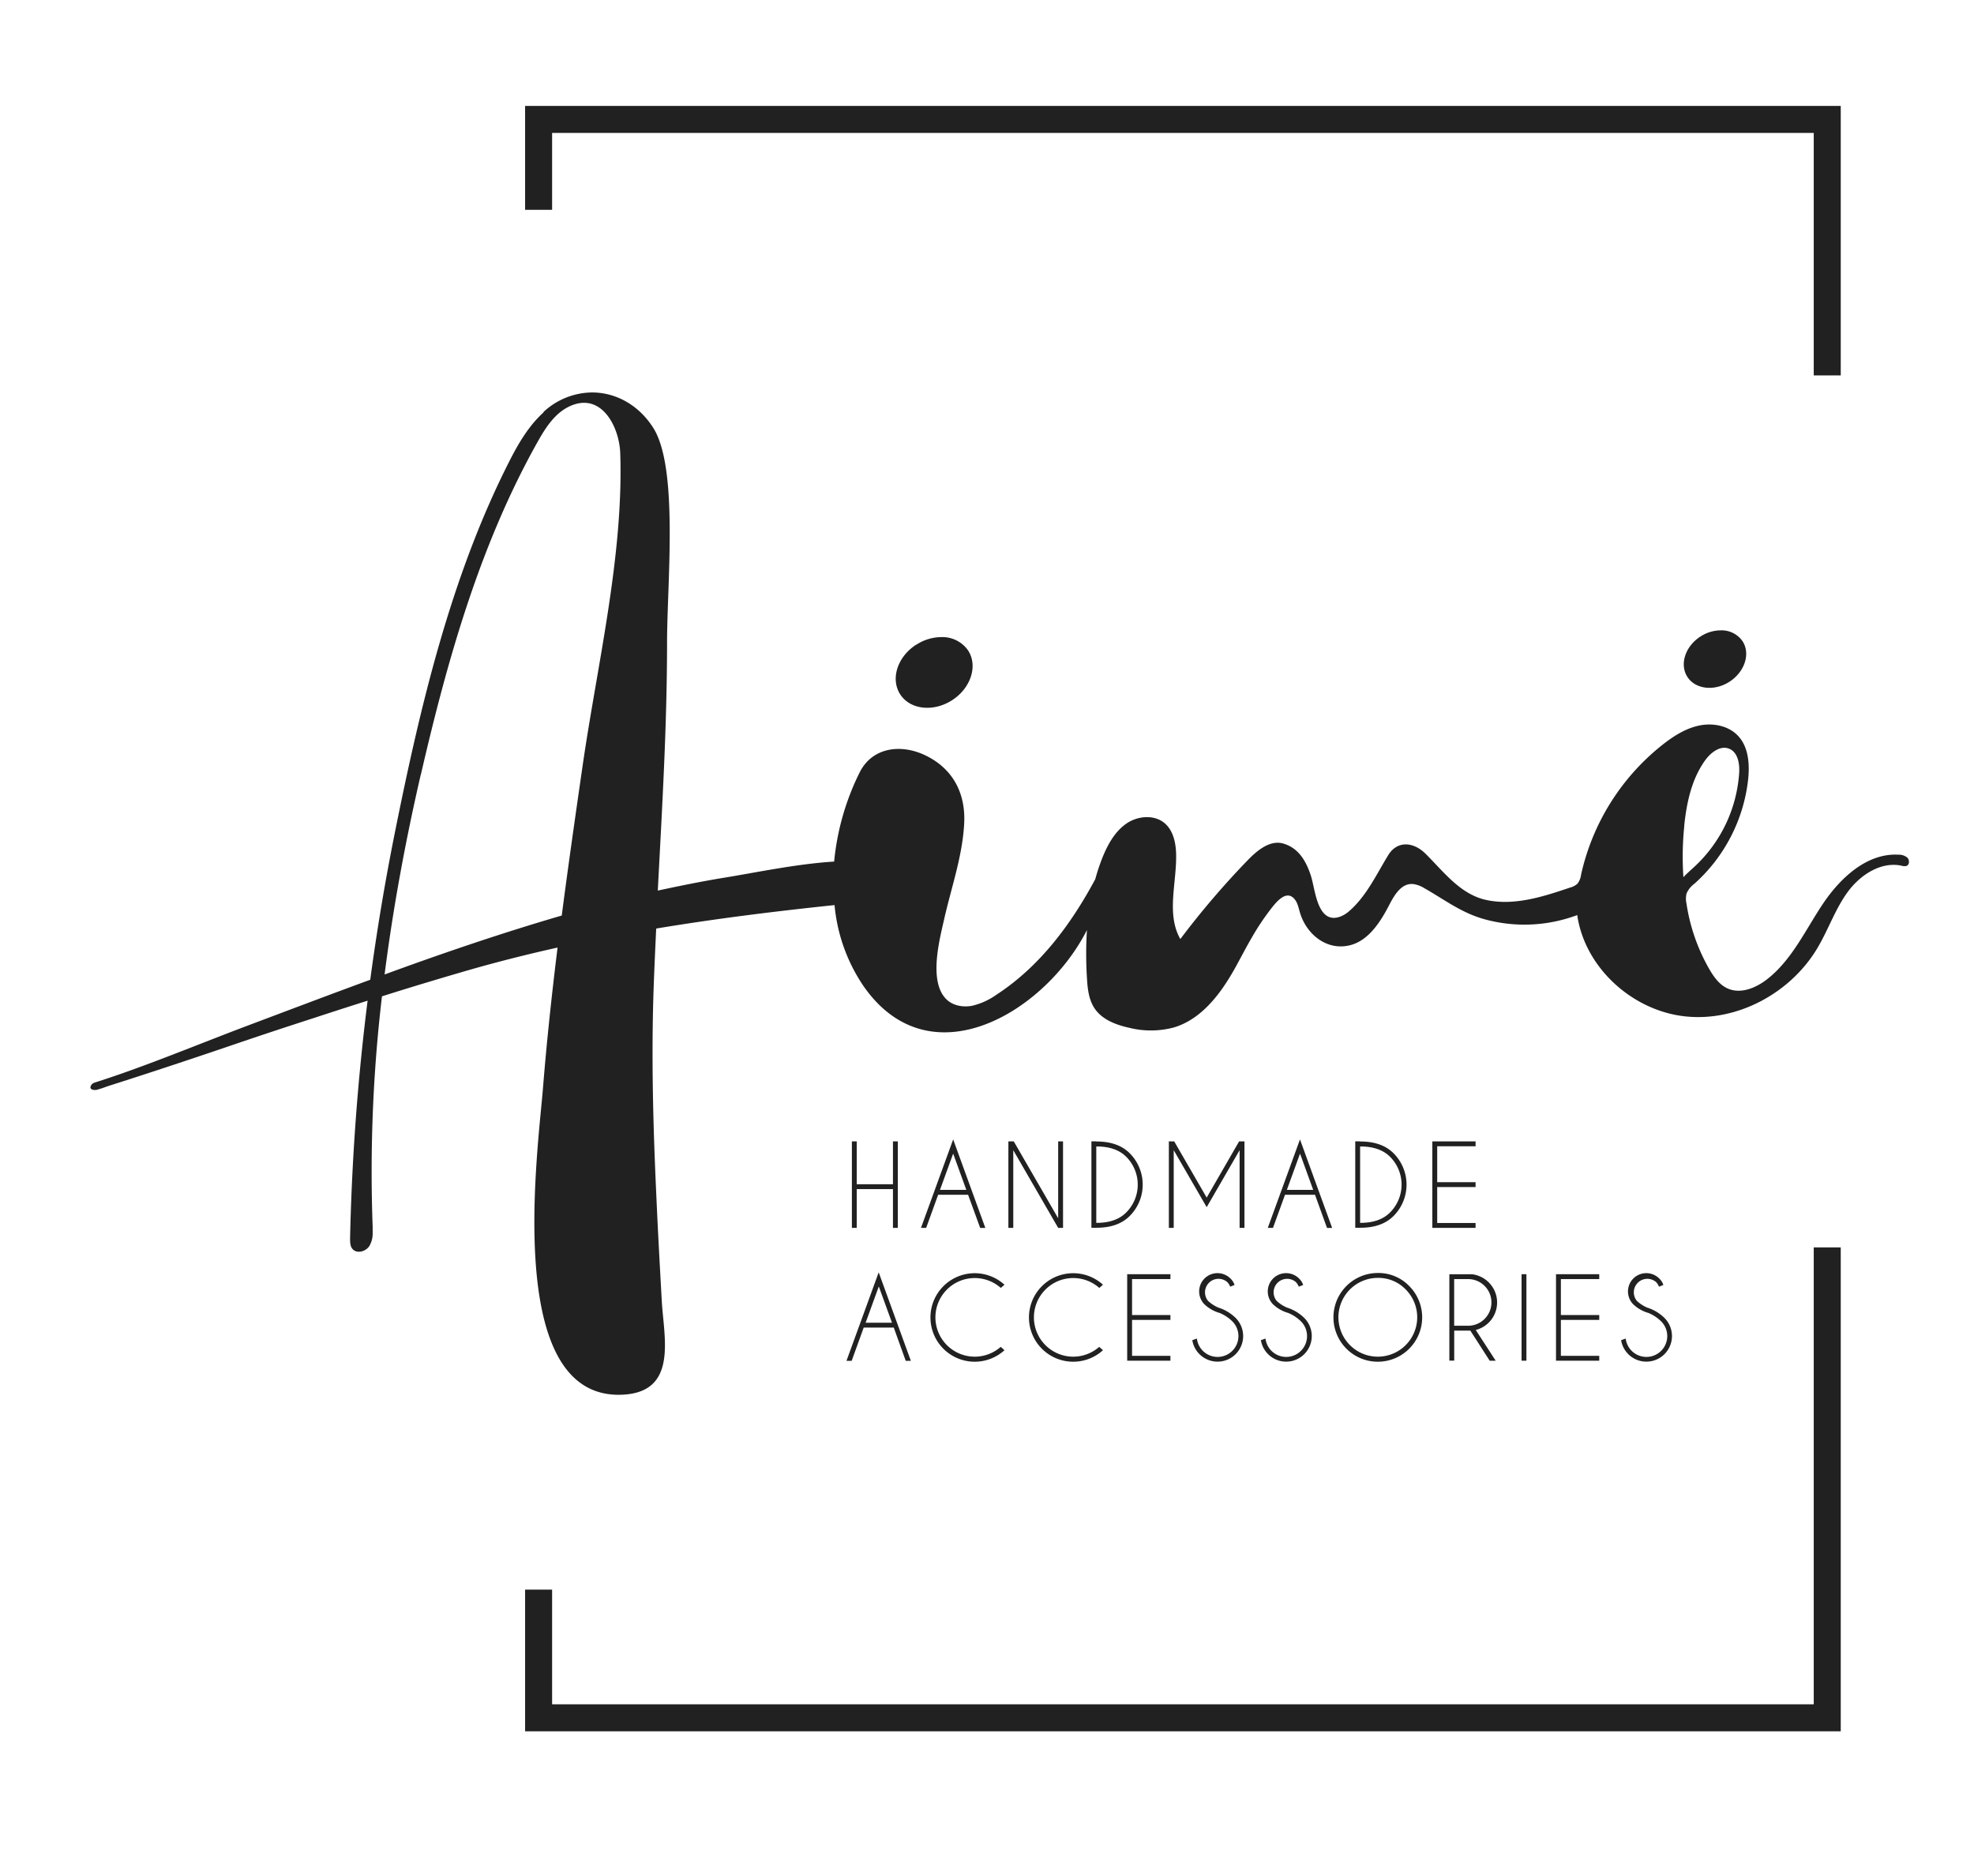 <svg id="Layer_1" data-name="Layer 1" xmlns="http://www.w3.org/2000/svg" viewBox="0 0 731.06 694.85"><defs><style>.cls-1{fill:#212121;}</style></defs><title>aime</title><path class="cls-1" d="M623.75,305.77c0.88-8.51,2.74-17.22,7.73-24.16,2.07-2.88,5.58-5.63,8.88-4.32s4,5.7,3.71,9.26a52.1,52.1,0,0,1-16,33.94c-1.54,1.46-3.19,2.84-4.63,4.39a111,111,0,0,1,.34-19.1m-467.89-19c9.78-42.38,21.87-85.2,43.32-123.32,2.86-5.09,6.23-10.31,11.49-12.86,11.91-5.77,18.67,7.38,19,17.24,1.28,38.09-8.6,78.64-14,116.24-2.65,18.33-5.28,36.68-7.66,55C185.9,345.54,164,353,142.43,360.91c3.18-24.92,7.78-49.67,13.42-74.1m45.45-134.08c-5.51,5-9.33,11.53-12.69,18.15C167,213.44,155.72,261.24,146.35,307.8q-5.51,27.37-9.23,55.06c-14.81,5.44-29.5,11-44,16.46l-3.55,1.34c-9.57,3.64-19.08,7.44-28.65,11.1-4.78,1.82-9.56,3.61-14.38,5.32q-3.58,1.27-7.18,2.47l-3.58,1.17c-1,.31-1.7.48-2.16,1.49-0.55,1.21.82,1.53,1.72,1.47l0.28,0a37,37,0,0,0,4-1.3l5.74-1.84q5.74-1.84,11.47-3.72Q71.53,392,86.19,387t29.36-9.74q10.28-3.38,20.59-6.65a856,856,0,0,0-6.49,87.95c0,1.41,0,3,.89,4,1.58,1.89,4.92,1,6.26-1.09a9.18,9.18,0,0,0,1.21-4.93c0-.75,0-1.51,0-2.25A553.52,553.52,0,0,1,141.46,369l3.54-1.12q14.76-4.61,29.62-8.89c10.54-3,21.17-5.67,31.87-8.05-2.13,17.29-4,34.62-5.4,52-1.9,23.74-14.85,116.2,29.82,113.58,20.23-1.19,14.91-21.31,14.17-34.75-0.71-12.9-1.44-25.8-2-38.7-1.2-25.79-1.9-51.62-1-77.43,0.26-7.25.59-14.5,0.94-21.74,21.92-3.65,44-6.39,66.05-8.69a63.71,63.71,0,0,0,10.47,29.62c24.58,36,67.59,10.08,83-20.38a141.59,141.59,0,0,0,0,17.69c0.23,4,.65,8.14,2.9,11.43,2.67,3.91,7.42,5.82,12,6.91l1,0.23a33,33,0,0,0,16.3-.18c10.33-3.1,17.37-12.54,22.63-21.95,2.22-4,4.25-8,6.56-11.91a89.21,89.21,0,0,1,5.91-8.95c2-2.57,6.38-9,9.78-4.48,1,1.36,1.33,3.12,1.81,4.75,2.41,8.14,10.15,14.41,18.87,12,6.59-1.8,10.9-8.55,13.89-14.25,1.81-3.45,4.46-8.78,9.17-8.32a10.46,10.46,0,0,1,4.09,1.5c7.93,4.51,14.2,9.51,23.3,11.79a55.76,55.76,0,0,0,33.37-1.8c2.79,19.36,20.22,35.24,39.65,37.48s39.4-8.53,49.36-25.37c4-6.75,6.53-14.34,11.16-20.67s12.32-11.38,20-9.72a3.11,3.11,0,0,0,1.8.07c1.08-.44,1.14-2.1.34-3a4.67,4.67,0,0,0-3.22-1.15c-11.67-.72-21.59,8.48-28.1,18.19s-11.52,20.87-20.76,28c-4.1,3.18-9.65,5.46-14.41,3.4-3.2-1.38-5.33-4.43-7.05-7.46a69.37,69.37,0,0,1-8.33-24.15,7.94,7.94,0,0,1,.07-3.68,9.07,9.07,0,0,1,2.92-3.58,60.84,60.84,0,0,0,19.85-38.47c0.62-5.72.2-12.11-3.75-16.3-3.57-3.78-9.36-4.85-14.44-3.77s-9.59,4-13.67,7.23a84.76,84.76,0,0,0-30,48,6.7,6.7,0,0,1-1.35,3.33,6.42,6.42,0,0,1-2.71,1.43c-9.85,3.33-20.68,6.88-31.16,4.57-9.63-2.13-15.78-10.58-22.43-17.15-4.33-4.28-10.36-5-13.79.61-4.35,7.12-8.12,15.29-14.57,20.81-2.17,1.86-5.35,3.2-7.85,1.8-4.27-2.41-4.85-10.92-6.24-15.15-1.74-5.27-4.48-10.12-10.15-11.78-4.89-1.44-9.61,2.45-13.16,6.11a310.85,310.85,0,0,0-25,29.25c-5.32-9.34-1.24-21-1.57-31.73-0.13-4.13-1.13-8.57-4.29-11.22-3.88-3.25-10-2.67-14.13.19s-6.76,7.5-8.69,12.18a73.51,73.51,0,0,0-2.82,8.4c-9,16.77-20.58,32.38-36.67,42.84a25.38,25.38,0,0,1-9,4.06c-3.24.6-6.86,0-9.28-2.23-6.94-6.45-2.76-22.16-1-29.92,2.66-11.76,6.77-23.27,7.4-35.4,0.59-11.38-4.37-20.59-14.8-25.4-8.79-4.05-19.25-2.8-23.92,6.53a94.22,94.22,0,0,0-9.44,33c-14,.87-29.35,4.15-40.87,6-8.17,1.34-16.31,3-24.44,4.75,1.6-30.61,3.43-61.22,3.43-91.88,0-21.92,4.31-64.57-5.08-79.45-5.39-8.55-13.93-13.16-22.7-13.16a26.81,26.81,0,0,0-18,7.25"/><path class="cls-1" d="M339.36,238.73c-7,4.46-9.64,12.69-6,18.39s12.25,6.69,19.21,2.23,9.64-12.69,6-18.39a11.6,11.6,0,0,0-10-5,17.14,17.14,0,0,0-9.17,2.79"/><path class="cls-1" d="M629.77,235.73c-5.65,3.62-7.83,10.31-4.87,14.94s10,5.44,15.61,1.81,7.83-10.31,4.87-14.94a9.43,9.43,0,0,0-8.16-4.08,13.9,13.9,0,0,0-7.45,2.27"/><polygon class="cls-1" points="317.29 440.4 317.29 454.76 315.49 454.76 315.49 422.73 317.29 422.73 317.29 438.6 330.7 438.6 330.7 422.73 332.51 422.73 332.51 454.76 330.7 454.76 330.7 440.4 317.29 440.4"/><path class="cls-1" d="M358.53,442.49H347.44L343,454.76h-1.92L353,422l11.91,32.77H363Zm-0.66-1.8L353,427.25l-4.88,13.43h9.77Z"/><polygon class="cls-1" points="373.45 422.73 375.44 422.73 391.89 451.21 391.89 422.73 393.69 422.73 393.69 454.76 391.89 454.76 375.26 425.99 375.26 454.76 373.45 454.76 373.45 422.73"/><path class="cls-1" d="M406,422.77h0.14q7.91,0,12.25,4.36a16.43,16.43,0,0,1,0,23.22q-4.35,4.36-12.25,4.36H406v0h-1.8v-32H406v0Zm0,1.84V452.9h0.14q7.13,0,10.95-3.85a14.59,14.59,0,0,0,0-20.62q-3.82-3.82-10.95-3.82H406Z"/><polygon class="cls-1" points="434.86 422.73 446.89 443.55 458.9 422.73 460.96 422.73 460.88 422.87 460.88 454.76 459.08 454.76 459.08 425.99 446.89 447.09 434.68 425.99 434.68 454.76 432.88 454.76 432.88 422.87 432.8 422.73 434.86 422.73"/><path class="cls-1" d="M487,442.49H475.9l-4.46,12.27h-1.92L481.44,422l11.91,32.77h-1.9Zm-0.66-1.8-4.88-13.43-4.88,13.43h9.77Z"/><path class="cls-1" d="M503.71,422.77h0.14q7.91,0,12.25,4.36a16.43,16.43,0,0,1,0,23.22q-4.35,4.36-12.25,4.36h-0.14v0h-1.8v-32h1.8v0Zm0,1.84V452.9h0.14q7.12,0,10.95-3.85a14.59,14.59,0,0,0,0-20.62q-3.83-3.82-10.95-3.82h-0.14Z"/><polygon class="cls-1" points="546.47 422.73 546.47 424.53 532.26 424.53 532.26 437.84 546.47 437.84 546.47 439.64 532.26 439.64 532.26 452.95 546.47 452.95 546.47 454.76 530.46 454.76 530.46 422.73 546.47 422.73"/><path class="cls-1" d="M331,491.68H319.87L315.41,504h-1.92l11.93-32.77L337.33,504h-1.9Zm-0.66-1.8-4.88-13.43-4.88,13.43h9.77Z"/><path class="cls-1" d="M370.64,498.85l1.36,1.22a16.39,16.39,0,1,1,0-24.26L370.64,477a14.56,14.56,0,1,0,0,21.8"/><path class="cls-1" d="M407.12,498.85l1.36,1.22a16.39,16.39,0,1,1,0-24.26L407.12,477a14.56,14.56,0,1,0,0,21.8"/><polygon class="cls-1" points="433.46 471.92 433.46 473.72 419.25 473.72 419.25 487.04 433.46 487.04 433.46 488.84 419.25 488.84 419.25 502.15 433.46 502.15 433.46 503.95 417.45 503.95 417.45 471.92 433.46 471.92"/><path class="cls-1" d="M451.48,486.21a13.55,13.55,0,0,1-5.4-3.12,6.78,6.78,0,0,1,9.61-9.57,5.69,5.69,0,0,1,1.52,2.38l-1.62.64a4.9,4.9,0,0,0-1.18-1.8,5,5,0,0,0-7,7.07,13.47,13.47,0,0,0,3.76,2.46,15.86,15.86,0,0,1,6.46,3.86,9.48,9.48,0,1,1-16.07,8.23l1.7-.62a7.72,7.72,0,1,0,13.13-6.36,14.63,14.63,0,0,0-4.86-3.17"/><path class="cls-1" d="M476.89,486.21a13.55,13.55,0,0,1-5.4-3.12,6.78,6.78,0,0,1,9.61-9.57,5.69,5.69,0,0,1,1.52,2.38l-1.62.64a4.9,4.9,0,0,0-1.18-1.8,5,5,0,0,0-7,7.07,13.47,13.47,0,0,0,3.76,2.46,15.86,15.86,0,0,1,6.46,3.86,9.48,9.48,0,1,1-16.07,8.23l1.7-.62a7.72,7.72,0,1,0,13.13-6.36,14.63,14.63,0,0,0-4.86-3.17"/><path class="cls-1" d="M521.88,476.28a16.43,16.43,0,1,1-11.62-4.81,15.84,15.84,0,0,1,11.62,4.81m-11.62-3a14.59,14.59,0,1,0,10.32,4.27,14.06,14.06,0,0,0-10.32-4.27"/><path class="cls-1" d="M544.54,492.82l-0.54,0h-5.44v11.11h-1.8v-32h8.41a10.58,10.58,0,0,1,6.22,3.06,10.5,10.5,0,0,1-4.86,17.58l7.39,11.39h-2.22Zm-6-19.08V491H544a8.64,8.64,0,0,0,0-17.27h-5.44Z"/><rect class="cls-1" x="563.5" y="471.92" width="1.8" height="32.03"/><polygon class="cls-1" points="592.27 471.92 592.27 473.72 578.06 473.72 578.06 487.04 592.27 487.04 592.27 488.84 578.06 488.84 578.06 502.15 592.27 502.15 592.27 503.95 576.26 503.95 576.26 471.92 592.27 471.92"/><path class="cls-1" d="M610.29,486.21a13.55,13.55,0,0,1-5.4-3.12,6.78,6.78,0,0,1,9.61-9.57,5.69,5.69,0,0,1,1.52,2.38l-1.62.64a4.9,4.9,0,0,0-1.18-1.8,5,5,0,0,0-7,7.07,13.47,13.47,0,0,0,3.76,2.46,15.86,15.86,0,0,1,6.46,3.86,9.48,9.48,0,1,1-16.07,8.23l1.7-.62a7.72,7.72,0,1,0,13.13-6.36,14.63,14.63,0,0,0-4.86-3.17"/><polygon class="cls-1" points="671.71 631.21 204.47 631.21 204.47 588.74 194.47 588.74 194.47 641.21 681.71 641.21 681.71 461.99 671.71 461.99 671.71 631.21"/><polygon class="cls-1" points="194.47 39.23 194.47 77.71 204.47 77.71 204.47 49.23 671.71 49.23 671.71 139.04 681.71 139.04 681.71 39.23 194.47 39.23"/></svg>